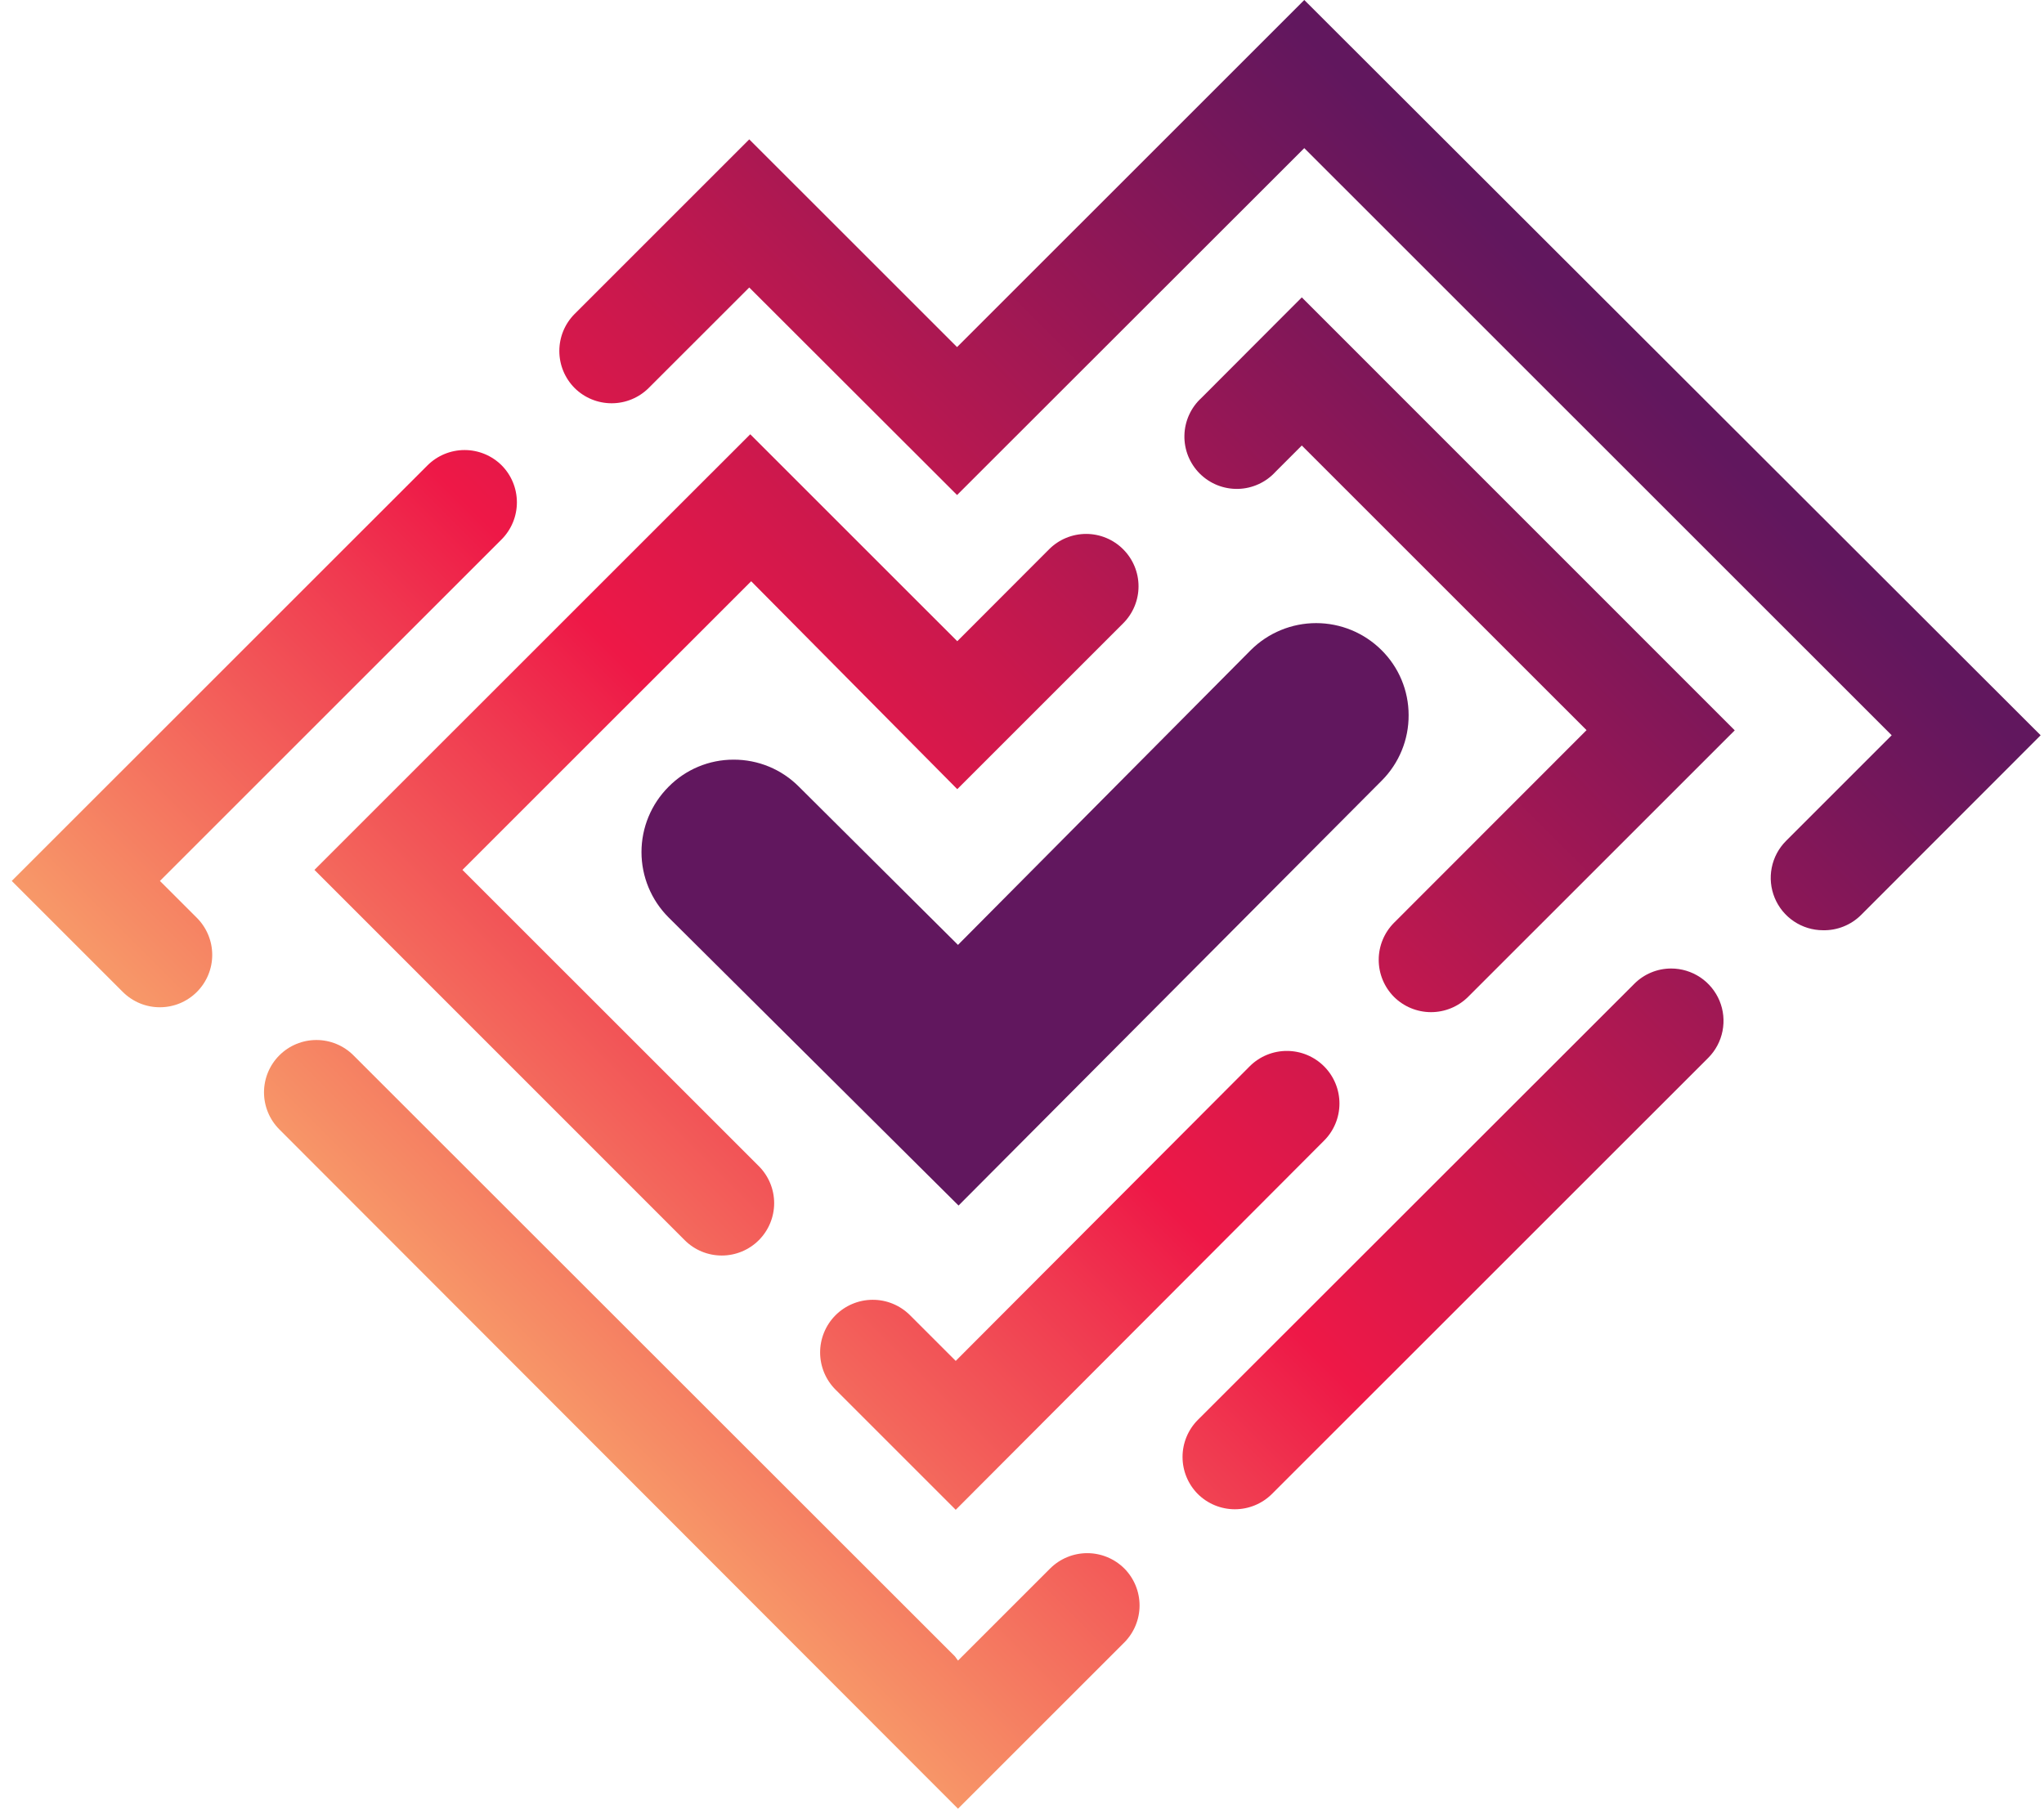 <svg width="87" height="77" viewBox="0 0 87 77" fill="none" xmlns="http://www.w3.org/2000/svg">
  <defs>
    <linearGradient id="tracetest_gradient_01" x1="-9.909" y1="54.216" x2="59.642" y2="-15.351" gradientUnits="userSpaceOnUse">
      <stop stop-color="#FDE87E"/>
      <stop stop-color="#FBD178" offset="0.06"/>
      <stop stop-color="#F79668" offset="0.2"/>
      <stop stop-color="#F03950" offset="0.39"/>
      <stop stop-color="#EE1847" offset="0.45"/>
      <stop stop-color="#CB184D" offset="0.56"/>
      <stop stop-color="#72175B" offset="0.8"/>
      <stop stop-color="#61175E" offset="0.85"/>
    </linearGradient>
    <linearGradient id="tracetest_gradient_02" x1="6.921" y1="71.043" x2="76.472" y2="1.476" gradientUnits="userSpaceOnUse">
      <stop stop-color="#FDE87E"/>
      <stop stop-color="#FBD178" offset="0.06"/>
      <stop stop-color="#F79668" offset="0.2"/>
      <stop stop-color="#F03950" offset="0.39"/>
      <stop stop-color="#EE1847" offset="0.45"/>
      <stop stop-color="#CB184D" offset="0.56"/>
      <stop stop-color="#72175B" offset="0.8"/>
      <stop stop-color="#61175E" offset="0.85"/>
    </linearGradient>
    <linearGradient id="tracetest_gradient_03" x1="11.574" y1="75.695" x2="81.125" y2="6.128" gradientUnits="userSpaceOnUse">
      <stop stop-color="#FDE87E"/>
      <stop stop-color="#FBD178" offset="0.06"/>
      <stop stop-color="#F79668" offset="0.2"/>
      <stop stop-color="#F03950" offset="0.39"/>
      <stop stop-color="#EE1847" offset="0.45"/>
      <stop stop-color="#CB184D" offset="0.56"/>
      <stop stop-color="#72175B" offset="0.8"/>
      <stop stop-color="#61175E" offset="0.85"/>
    </linearGradient>
    <linearGradient id="tracetest_gradient_04" x1="25.227" y1="89.352" x2="94.786" y2="19.777" gradientUnits="userSpaceOnUse">
      <stop stop-color="#FDE87E"/>
      <stop stop-color="#FBD178" offset="0.06"/>
      <stop stop-color="#F79668" offset="0.2"/>
      <stop stop-color="#F03950" offset="0.39"/>
      <stop stop-color="#EE1847" offset="0.45"/>
      <stop stop-color="#CB184D" offset="0.56"/>
      <stop stop-color="#72175B" offset="0.8"/>
      <stop stop-color="#61175E" offset="0.85"/>
    </linearGradient>
    <linearGradient id="tracetest_gradient_05" x1="17.055" y1="81.174" x2="86.606" y2="11.607" gradientUnits="userSpaceOnUse">
      <stop stop-color="#FDE87E"/>
      <stop stop-color="#FBD178" offset="0.06"/>
      <stop stop-color="#F79668" offset="0.2"/>
      <stop stop-color="#F03950" offset="0.39"/>
      <stop stop-color="#EE1847" offset="0.45"/>
      <stop stop-color="#CB184D" offset="0.56"/>
      <stop stop-color="#72175B" offset="0.8"/>
      <stop stop-color="#61175E" offset="0.85"/>
    </linearGradient>
    <linearGradient id="tracetest_gradient_06" x1="11.185" y1="75.306" x2="80.736" y2="5.739" gradientUnits="userSpaceOnUse">
      <stop stop-color="#FDE87E"/>
      <stop stop-color="#FBD178" offset="0.06"/>
      <stop stop-color="#F79668" offset="0.2"/>
      <stop stop-color="#F03950" offset="0.39"/>
      <stop stop-color="#EE1847" offset="0.45"/>
      <stop stop-color="#CB184D" offset="0.56"/>
      <stop stop-color="#72175B" offset="0.8"/>
      <stop stop-color="#61175E" offset="0.85"/>
    </linearGradient>
    <linearGradient id="tracetest_gradient_07" x1="1.815" y1="65.936" x2="71.366" y2="-3.631" gradientUnits="userSpaceOnUse">
      <stop stop-color="#FDE87E"/>
      <stop stop-color="#FBD178" offset="0.06"/>
      <stop stop-color="#F79668" offset="0.2"/>
      <stop stop-color="#F03950" offset="0.39"/>
      <stop stop-color="#EE1847" offset="0.45"/>
      <stop stop-color="#CB184D" offset="0.56"/>
      <stop stop-color="#72175B" offset="0.8"/>
      <stop stop-color="#61175E" offset="0.85"/>
    </linearGradient>
  </defs>
  <g>
    <path fill="#61175E" d="M59.956 30.443C59.956 29.927 59.854 29.417 59.655 28.941C59.456 28.465 59.164 28.033 58.797 27.671C58.058 26.938 57.06 26.527 56.02 26.527C54.98 26.527 53.981 26.938 53.243 27.671L40.775 40.226L33.997 33.483C33.633 33.119 33.201 32.83 32.725 32.634C32.249 32.438 31.739 32.338 31.224 32.34C30.708 32.339 30.197 32.441 29.721 32.64C29.245 32.839 28.814 33.131 28.452 33.499C27.717 34.236 27.304 35.234 27.304 36.275C27.304 37.316 27.717 38.314 28.452 39.051L40.799 51.322L58.813 33.231C59.178 32.865 59.467 32.43 59.663 31.952C59.86 31.473 59.959 30.96 59.956 30.443Z"/>
    <path fill="url(#tracetest_gradient_01)" d="M21.351 19.809C20.932 19.393 20.365 19.159 19.775 19.159C19.184 19.159 18.617 19.393 18.198 19.809L0.5 37.503L5.226 42.228C5.434 42.435 5.679 42.599 5.95 42.712C6.22 42.824 6.51 42.881 6.803 42.881C7.096 42.881 7.386 42.824 7.657 42.712C7.927 42.599 8.173 42.435 8.38 42.228C8.587 42.021 8.751 41.775 8.863 41.505C8.976 41.234 9.033 40.945 9.033 40.652C9.033 40.359 8.976 40.069 8.863 39.799C8.751 39.528 8.587 39.282 8.38 39.075L6.807 37.503L6.937 37.373L21.351 22.962C21.768 22.543 22.001 21.976 22.001 21.386C22.001 20.795 21.768 20.228 21.351 19.809Z"/>
    <path fill="url(#tracetest_gradient_02)" d="M77.59 39.602C77.89 39.609 78.189 39.555 78.467 39.443C78.746 39.332 78.999 39.166 79.212 38.954L86.857 31.302L55.515 0L40.736 14.776L31.891 5.933L24.457 13.366C24.04 13.785 23.807 14.351 23.807 14.942C23.807 15.533 24.04 16.099 24.457 16.518C24.876 16.935 25.443 17.168 26.034 17.168C26.624 17.168 27.191 16.935 27.61 16.518L31.891 12.239L40.736 21.074L55.515 6.306L55.645 6.436L80.517 31.302L76.018 35.801C75.707 36.113 75.496 36.509 75.411 36.941C75.325 37.372 75.37 37.819 75.538 38.225C75.706 38.632 75.99 38.979 76.356 39.224C76.721 39.469 77.151 39.601 77.59 39.602Z"/>
    <path fill="url(#tracetest_gradient_03)" d="M11.89 48.081L40.776 77L47.853 69.924C48.27 69.505 48.504 68.938 48.504 68.348C48.504 67.757 48.27 67.19 47.853 66.771C47.434 66.355 46.867 66.121 46.277 66.121C45.686 66.121 45.119 66.355 44.7 66.771L40.776 70.694L40.646 70.516L15.044 44.928C14.626 44.509 14.059 44.275 13.467 44.275C12.876 44.275 12.309 44.509 11.89 44.928C11.472 45.346 11.237 45.913 11.237 46.504C11.237 47.095 11.472 47.662 11.89 48.081Z"/>
    <path fill="url(#tracetest_gradient_04)" d="M71.129 41.231C70.837 41.231 70.547 41.289 70.277 41.402C70.007 41.514 69.762 41.68 69.556 41.888L50.983 60.449C50.567 60.868 50.333 61.435 50.333 62.025C50.333 62.616 50.567 63.183 50.983 63.602C51.402 64.018 51.969 64.252 52.56 64.252C53.151 64.252 53.718 64.018 54.137 63.602L72.71 45.033C73.021 44.721 73.232 44.323 73.317 43.891C73.402 43.459 73.358 43.011 73.189 42.605C73.019 42.198 72.733 41.85 72.367 41.606C72 41.362 71.57 41.231 71.129 41.231Z"/>
    <path fill="url(#tracetest_gradient_05)" d="M35.572 59.168L40.679 64.275L56.35 48.566C56.772 48.148 57.01 47.58 57.012 46.986C57.014 46.393 56.781 45.823 56.362 45.401C55.944 44.98 55.376 44.742 54.782 44.74C54.188 44.737 53.618 44.971 53.197 45.389L40.679 57.936L38.725 55.983C38.516 55.776 38.268 55.612 37.996 55.501C37.723 55.389 37.432 55.333 37.137 55.335C36.843 55.336 36.552 55.395 36.28 55.51C36.009 55.624 35.763 55.79 35.556 55.999C35.349 56.208 35.185 56.456 35.074 56.728C34.962 57.001 34.906 57.293 34.907 57.587C34.909 57.881 34.968 58.172 35.082 58.444C35.196 58.715 35.363 58.961 35.572 59.168Z"/>
    <path fill="url(#tracetest_gradient_06)" d="M55.409 12.66L51.137 16.94C50.914 17.143 50.736 17.39 50.611 17.664C50.487 17.938 50.419 18.235 50.413 18.536C50.406 18.838 50.461 19.137 50.573 19.417C50.686 19.696 50.854 19.95 51.067 20.163C51.281 20.375 51.535 20.543 51.815 20.655C52.095 20.766 52.394 20.82 52.696 20.813C52.997 20.806 53.294 20.737 53.568 20.612C53.842 20.487 54.088 20.308 54.291 20.085L55.409 18.966L55.539 19.096L67.529 31.084L59.333 39.286C58.917 39.705 58.683 40.272 58.683 40.862C58.683 41.453 58.917 42.02 59.333 42.439C59.752 42.855 60.319 43.089 60.91 43.089C61.501 43.089 62.068 42.855 62.487 42.439L73.837 31.092L55.409 12.66Z"/>
    <path fill="url(#tracetest_gradient_07)" d="M47.806 26.536C48.225 26.118 48.46 25.551 48.46 24.96C48.46 24.369 48.225 23.802 47.806 23.384C47.388 22.965 46.821 22.73 46.23 22.73C45.638 22.73 45.071 22.965 44.653 23.384L40.745 27.298L31.933 18.488L13.384 37.033L29.144 52.797C29.562 53.216 30.129 53.45 30.721 53.45C31.312 53.45 31.879 53.216 32.298 52.797C32.716 52.379 32.951 51.812 32.951 51.221C32.951 50.63 32.716 50.063 32.298 49.645L19.683 37.033L19.813 36.903L31.973 24.745L40.745 33.596L47.806 26.536Z"/>
  </g>
</svg>
